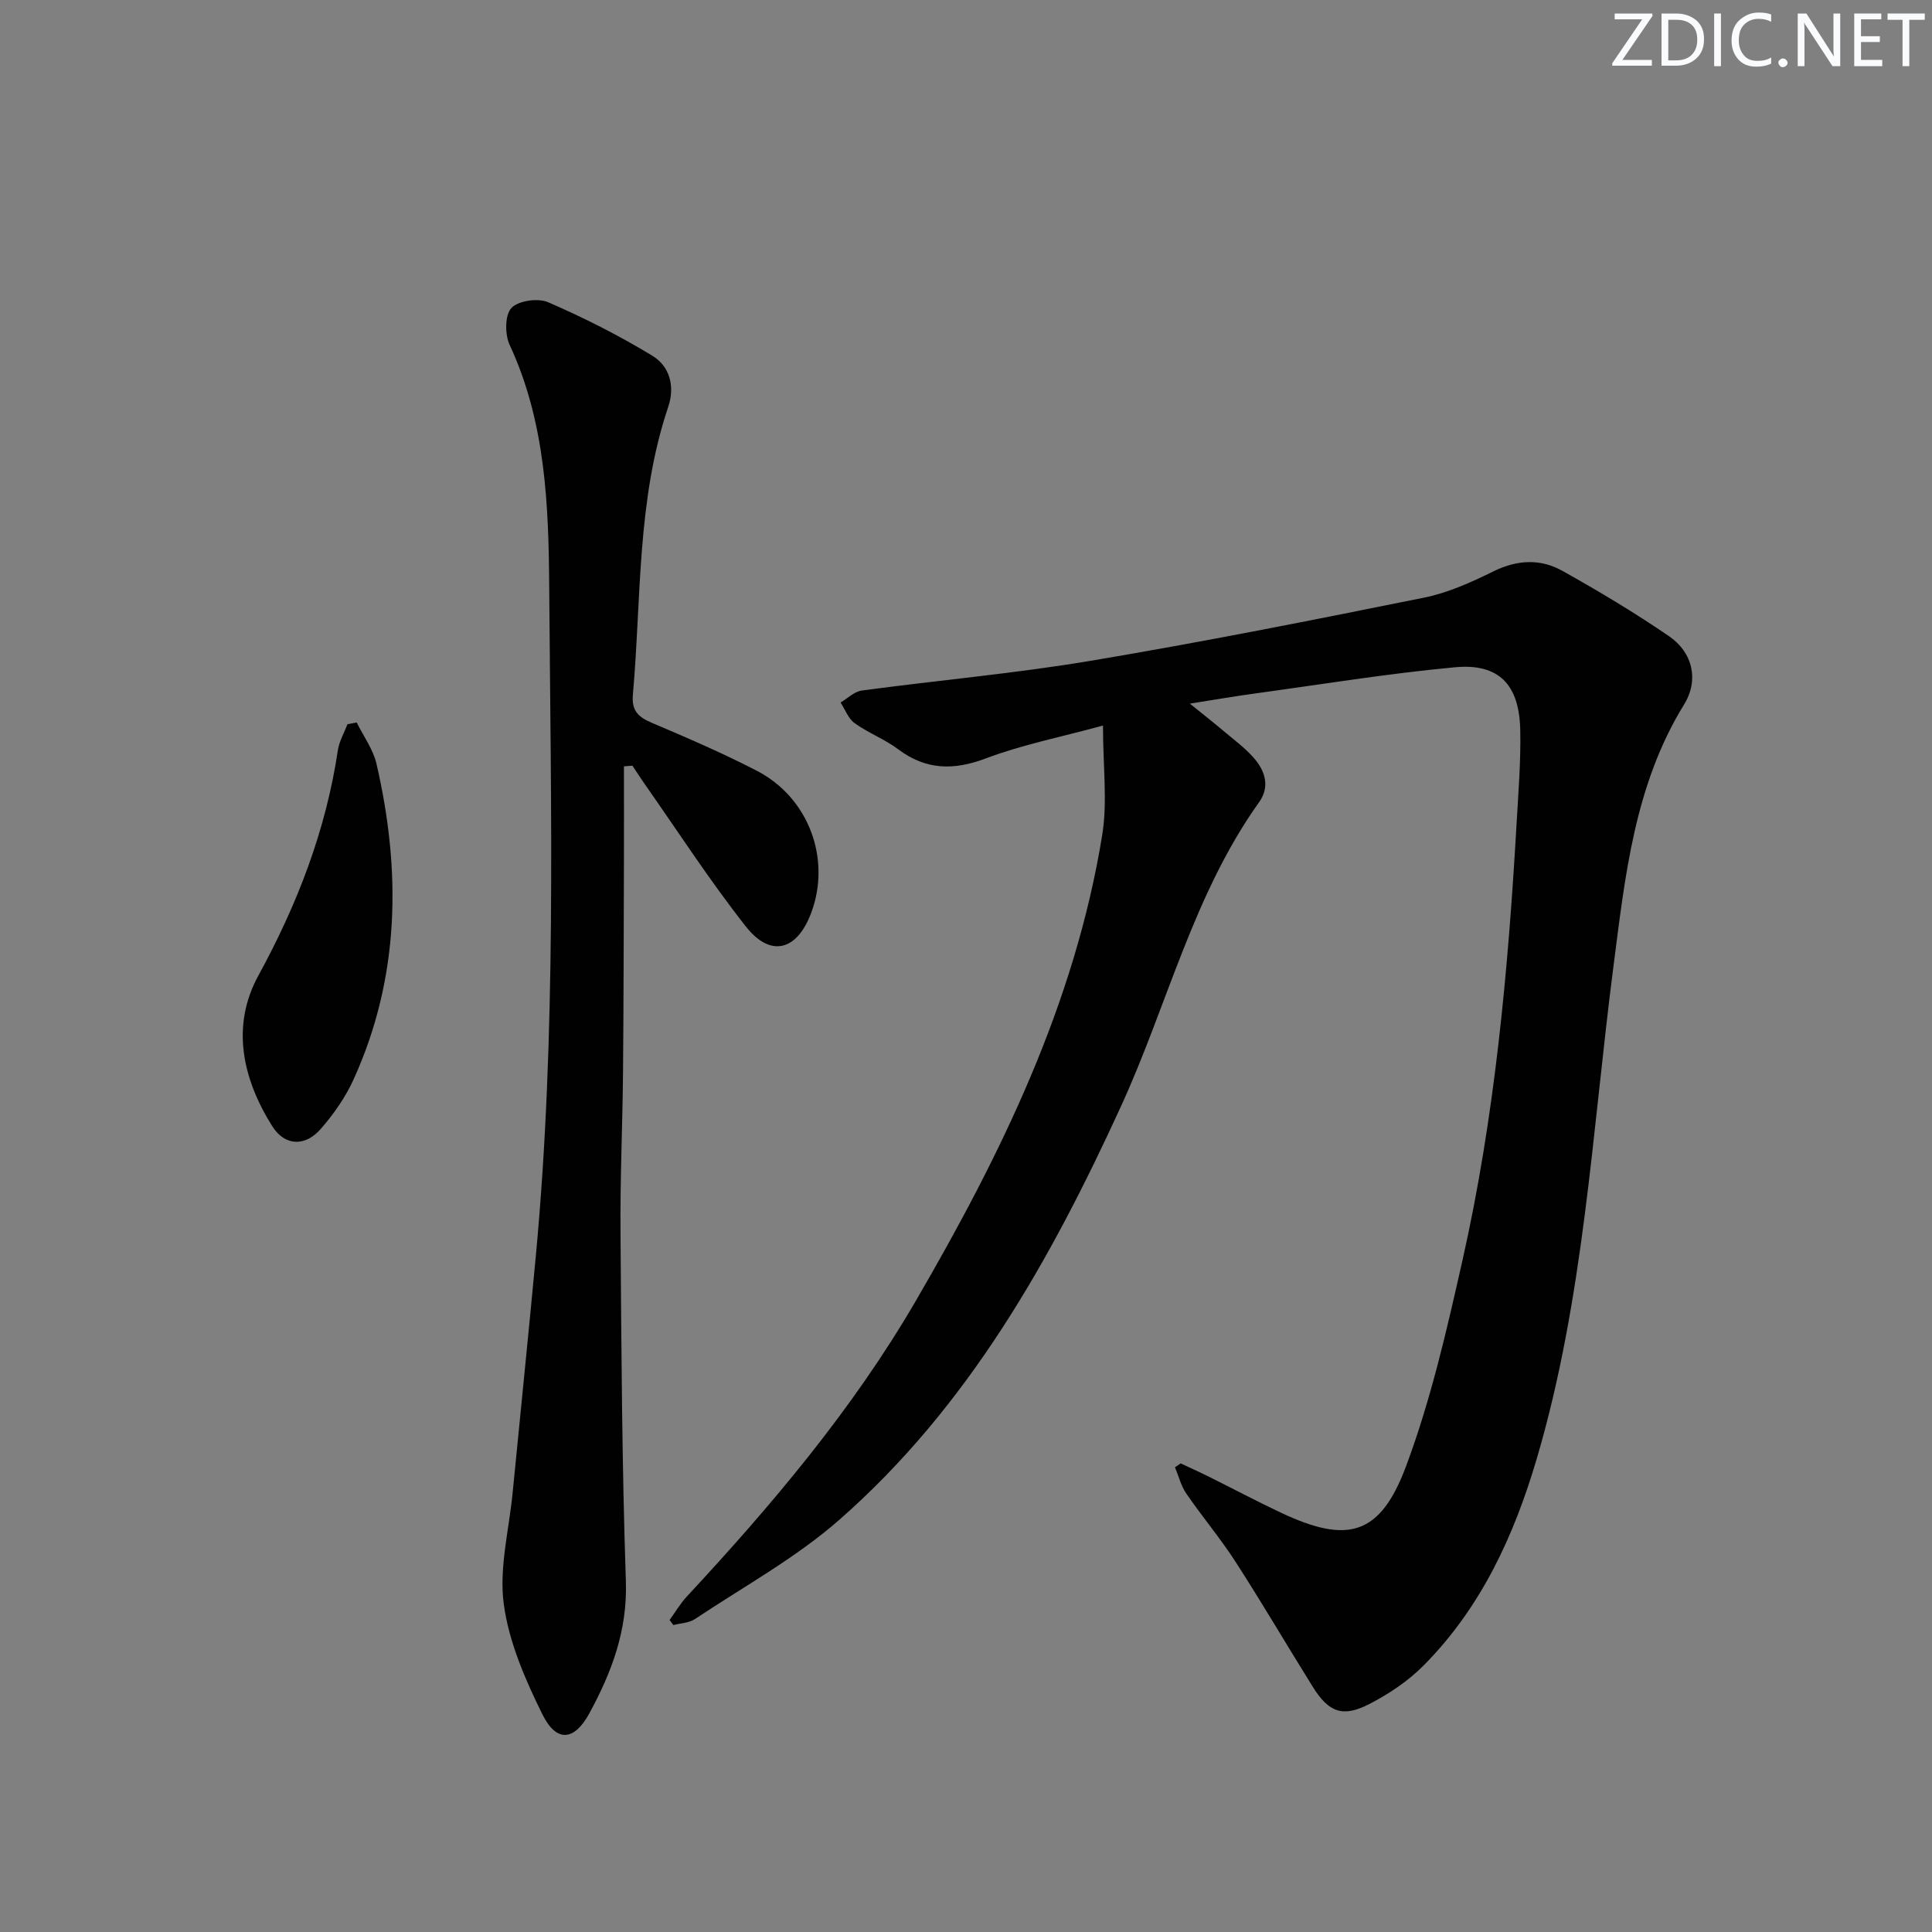 <svg enable-background="new 0 0 400 400" viewBox="0 0 400 400" xmlns="http://www.w3.org/2000/svg"><rect x="0" y="0" width="400" height="400" fill="#808080" stroke="none"/><g fill="#fafbfc"><path d="m342.2 3.2-6.3 9.2h6.1v1.2h-8.2v-.5l6.2-9.1h-5.7v-1.2h7.8v.4z"/><path d="m344 13.7v-10.9h3.1c1.6 0 3 .5 4.1 1.4 1.1 1 1.6 2.2 1.6 3.9s-.5 3-1.6 4-2.5 1.5-4.2 1.5h-3zm1.4-9.6v8.4h1.6c1.4 0 2.5-.4 3.2-1.1.8-.8 1.2-1.8 1.2-3.2s-.4-2.4-1.2-3.1-1.8-1-3.1-1z"/><path d="m356.3 2.8v10.9h-1.4v-10.9z"/><path d="m366.6 13.2c-.8.4-1.8.6-3 .6-1.6 0-2.8-.5-3.7-1.5s-1.4-2.3-1.4-3.9c0-1.7.5-3.2 1.6-4.2s2.4-1.6 4-1.6c1 0 1.9.1 2.6.4v1.5c-.8-.4-1.6-.6-2.6-.6-1.2 0-2.2.4-3 1.2s-1.1 1.9-1.1 3.3c0 1.3.4 2.3 1.1 3.1s1.6 1.1 2.8 1.1c1.1 0 2-.2 2.8-.7v1.3z"/><path d="m368.2 13c0-.3.1-.5.3-.6.2-.2.4-.3.6-.3.3 0 .5.1.7.3s.3.4.3.6-.1.5-.3.6c-.2.2-.4.3-.7.3s-.5-.1-.6-.3c-.2-.2-.3-.4-.3-.6z"/><path d="m381.1 13.7h-1.7l-5.5-8.4c-.2-.2-.3-.5-.4-.7 0 .2.1.8.1 1.5v7.6h-1.4v-10.9h1.8l5.3 8.3c.3.4.4.6.4.8 0-.3-.1-.8-.1-1.6v-7.5h1.4v10.9z"/><path d="m389.7 13.7h-5.8v-10.9h5.6v1.2h-4.2v3.5h3.9v1.2h-3.9v3.7h4.4z"/><path d="m398.4 4.1h-3.1v9.6h-1.4v-9.6h-3.1v-1.3h7.7v1.3z"/></g><path d="m244.45 302.98c1.91.9 3.84 1.76 5.73 2.7 5.06 2.51 10.05 5.17 15.16 7.57 13.71 6.43 20.41 4.65 25.77-9.69 5.14-13.75 8.44-28.25 11.68-42.62 6.7-29.74 9.46-60.02 11.2-90.4.37-6.47.9-12.96.76-19.42-.2-9.39-4.42-13.82-13.52-12.97-13.88 1.29-27.66 3.55-41.48 5.44-4.08.56-8.14 1.26-13.4 2.09 2.8 2.26 4.9 3.91 6.94 5.63 2.15 1.82 4.46 3.51 6.3 5.61 2.34 2.67 3.39 5.94 1.1 9.15-13.64 19.12-18.99 41.99-28.58 62.93-14.58 31.84-31.59 62.17-58.28 85.61-9.04 7.94-19.86 13.87-29.95 20.6-1.22.81-2.96.85-4.47 1.24-.26-.35-.52-.7-.78-1.05 1.19-1.64 2.23-3.41 3.59-4.88 17.6-18.94 34.28-38.68 47.31-61.06 17.61-30.24 32.99-61.55 38.67-96.57 1.12-6.91.16-14.15.16-22.67-8.79 2.4-16.73 3.96-24.2 6.78-6.72 2.54-12.43 2.46-18.23-1.89-2.77-2.08-6.15-3.35-8.98-5.38-1.32-.95-1.97-2.82-2.92-4.28 1.46-.86 2.84-2.27 4.39-2.48 15.79-2.13 31.7-3.53 47.4-6.16 23.08-3.87 46.05-8.44 68.99-13.07 4.97-1 9.81-3.19 14.4-5.45 4.91-2.42 9.73-2.65 14.29-.09 7.53 4.21 14.96 8.66 22.07 13.53 4.92 3.37 6.2 9.1 3.11 14.11-10.3 16.72-12.22 35.58-14.65 54.38-4.4 34.05-6.07 68.51-15.85 101.75-4.73 16.05-11.55 30.87-23.45 42.86-3.2 3.23-7.19 5.9-11.26 7.99-5.5 2.82-8.38 1.69-11.67-3.58-5.37-8.6-10.49-17.36-15.99-25.88-3.15-4.88-6.92-9.35-10.21-14.15-1.09-1.59-1.57-3.6-2.33-5.42.41-.28.79-.55 1.18-.81z" fill="#010102"/><path d="m129.18 158.67c0 6.46.02 12.93 0 19.39-.05 14.67-.06 29.33-.19 44-.1 10.98-.61 21.96-.52 32.94.18 24.15.3 48.3 1.11 72.43.34 10.15-2.96 18.85-7.58 27.33-3.11 5.71-6.8 6.05-9.7.18-3.57-7.21-6.94-14.98-8-22.83-1-7.45 1.08-15.31 1.83-22.99 1.6-16.37 3.28-32.74 4.81-49.11 4.31-46.02 3.1-92.17 2.77-138.28-.12-17.08-.73-34.27-8.19-50.32-1-2.15-1.01-6.16.35-7.63 1.41-1.53 5.5-2.12 7.6-1.21 7.41 3.2 14.66 6.88 21.56 11.06 3.59 2.18 4.77 6.28 3.32 10.6-6.53 19.38-5.55 39.66-7.32 59.62-.29 3.31 1.14 4.61 3.92 5.8 7.34 3.12 14.69 6.28 21.76 9.94 10.75 5.57 15.41 18.25 11.24 29.41-2.93 7.84-8.41 9.33-13.54 2.81-7.49-9.51-14.08-19.72-21.04-29.64-.84-1.2-1.62-2.43-2.43-3.64-.6.03-1.18.09-1.76.14z" fill="#010102"/><path d="m73.85 149.58c1.4 2.84 3.4 5.55 4.1 8.56 5.12 22.22 4.86 44.17-4.73 65.31-1.68 3.71-4.13 7.22-6.83 10.3-3.26 3.73-7.46 3.5-10.03-.59-6.18-9.84-8.57-20.75-2.86-31.19 8.06-14.75 13.96-30.01 16.45-46.63.28-1.86 1.31-3.61 1.99-5.4.63-.13 1.27-.25 1.91-.36z" fill="#010102"/></svg>